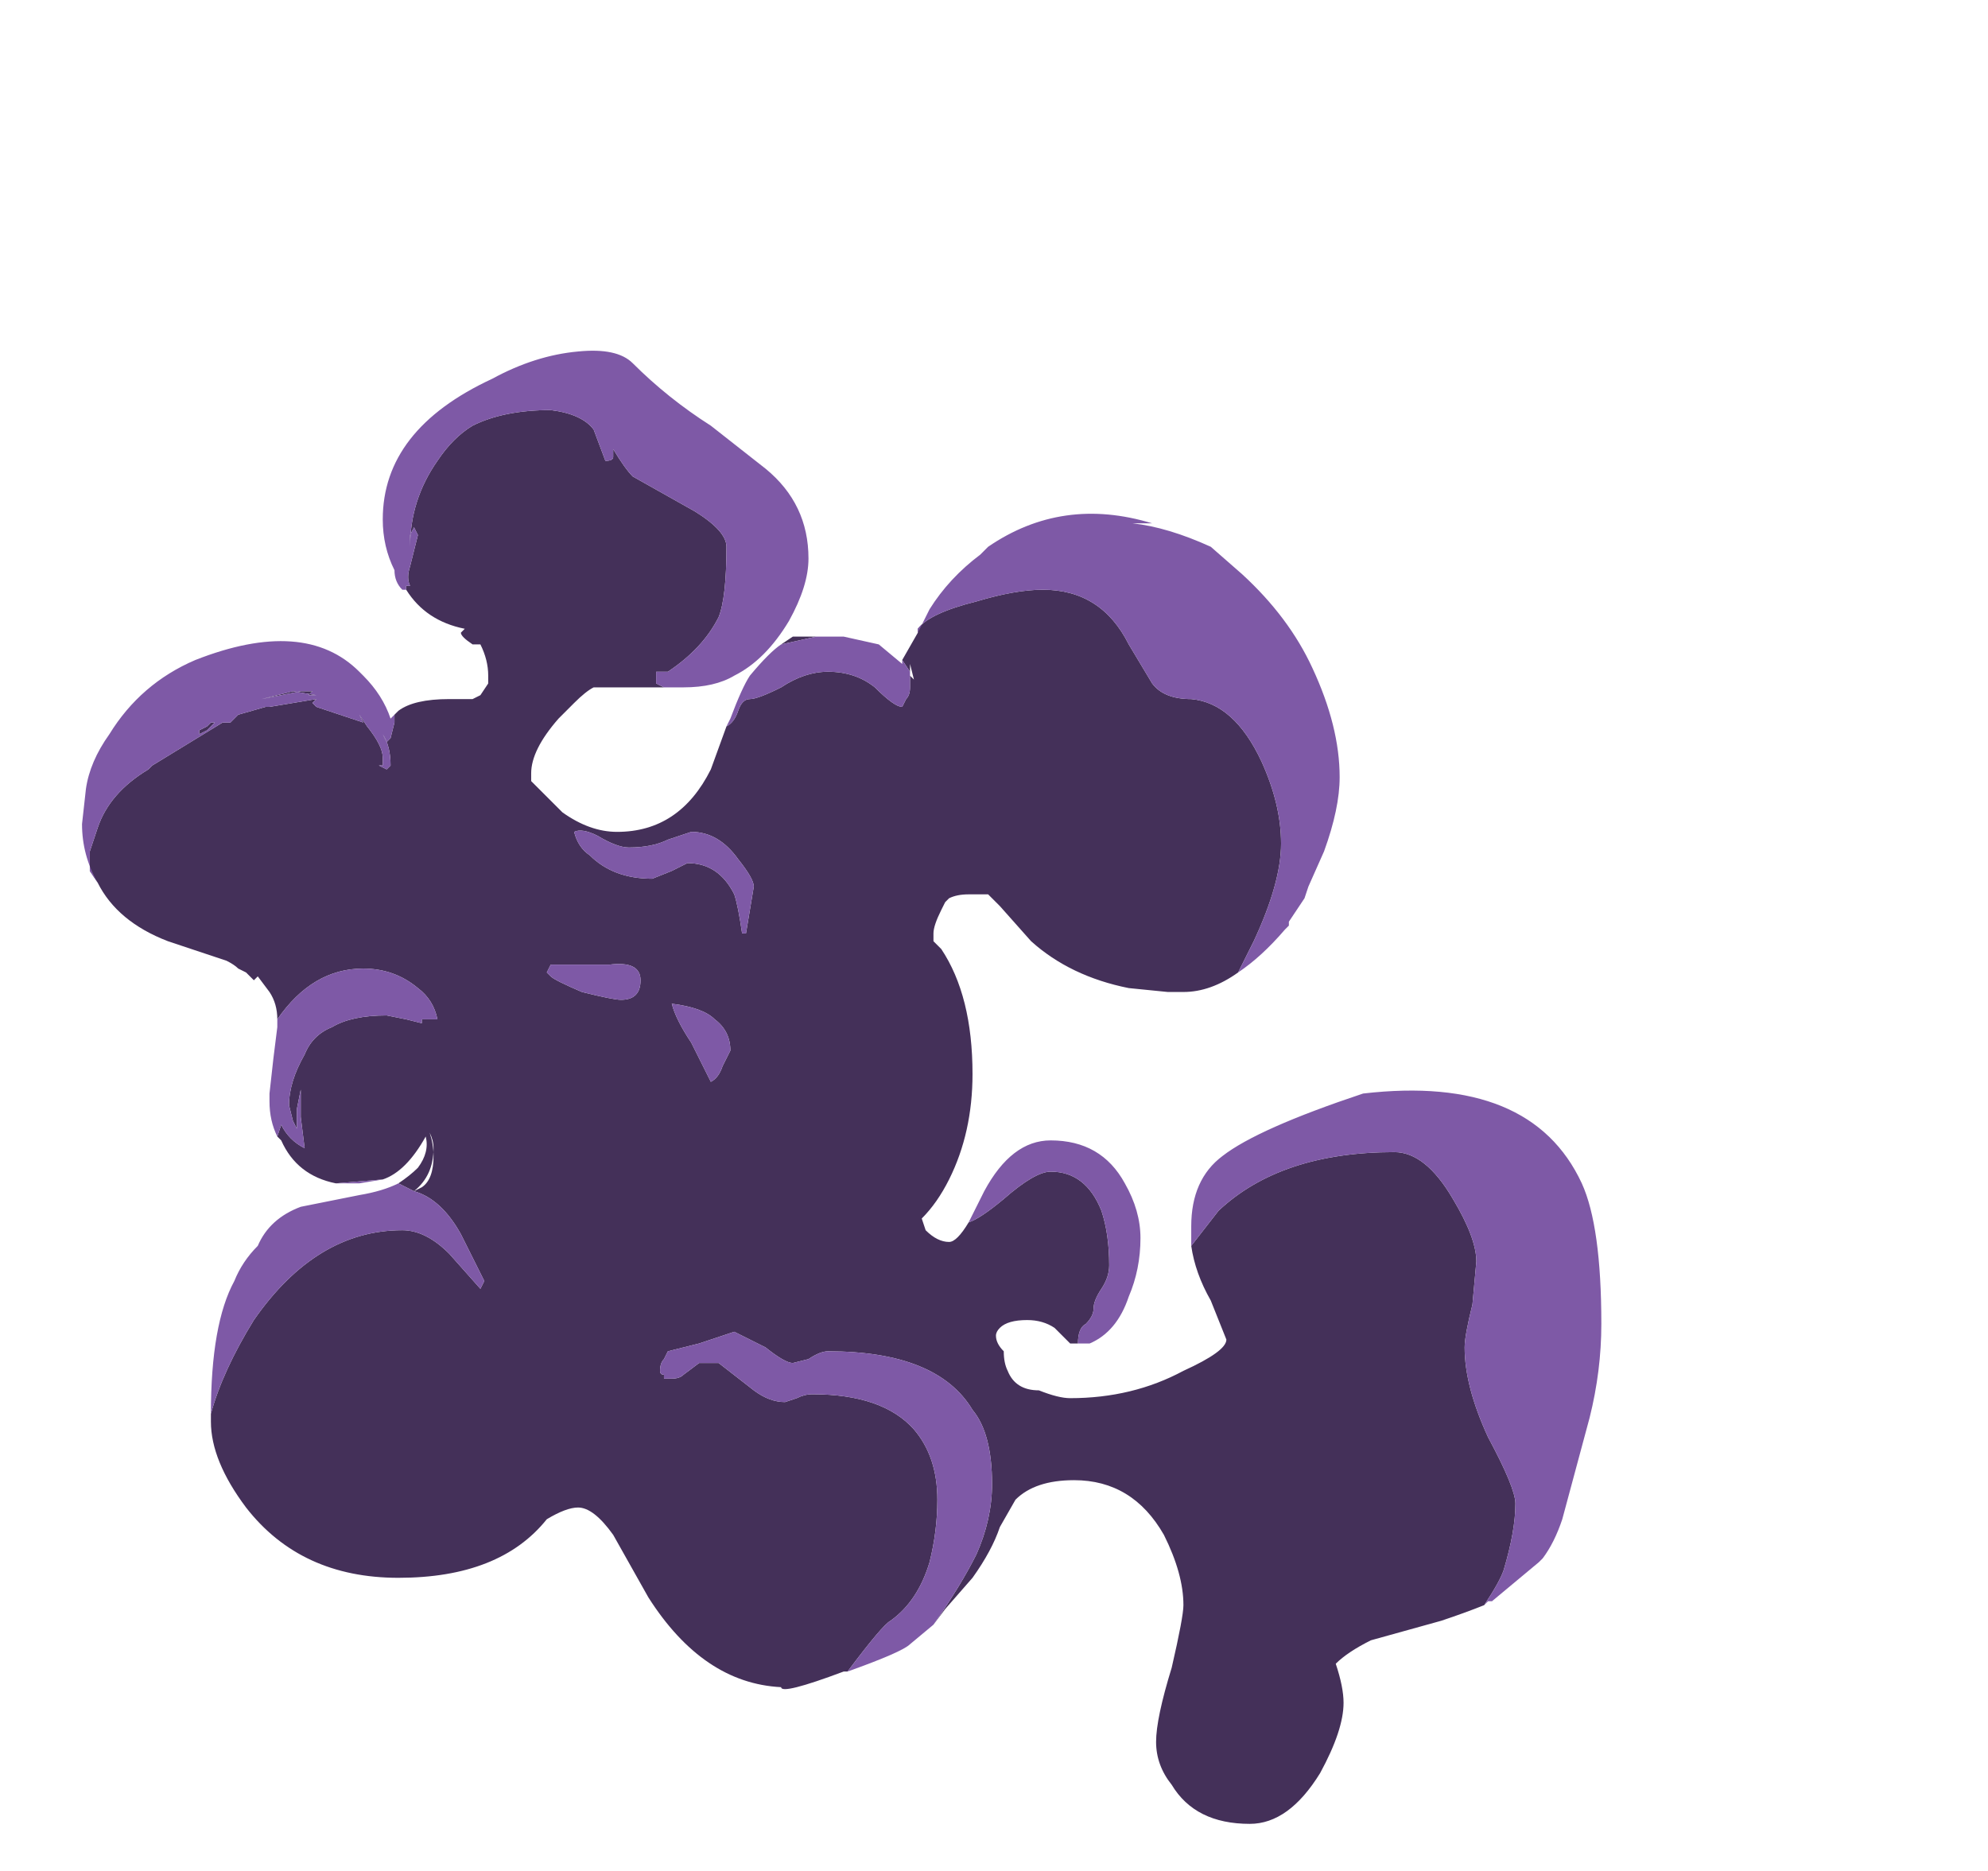 <?xml version="1.0" encoding="UTF-8" standalone="no"?>
<svg xmlns:ffdec="https://www.free-decompiler.com/flash" xmlns:xlink="http://www.w3.org/1999/xlink" ffdec:objectType="frame" height="167.65px" width="178.15px" xmlns="http://www.w3.org/2000/svg">
  <g transform="matrix(1.0, 0.0, 0.0, 1.0, 55.65, 159.25)">
    <use ffdec:characterId="2737" height="18.85" transform="matrix(7.0, 0.0, 0.0, 7.0, -48.3, -127.75)" width="19.45" xlink:href="#shape0"/>
  </g>
  <defs>
    <g id="shape0" transform="matrix(1.0, 0.0, 0.0, 1.0, 6.9, 18.25)">
      <path d="M-2.75 -15.2 L-2.75 -15.25 -2.7 -15.25 Q-2.75 -15.35 -2.7 -15.5 L-2.6 -15.9 -2.65 -16.0 -2.7 -15.9 -2.7 -15.75 Q-2.7 -16.35 -2.35 -16.85 -2.15 -17.15 -1.9 -17.3 -1.5 -17.5 -0.9 -17.5 -0.5 -17.45 -0.35 -17.25 L-0.2 -16.85 Q-0.1 -16.85 -0.1 -16.9 L-0.1 -17.0 Q0.05 -16.75 0.15 -16.65 L0.95 -16.2 Q1.35 -15.95 1.35 -15.75 1.35 -15.1 1.25 -14.85 1.05 -14.45 0.6 -14.15 L0.45 -14.15 0.45 -14.0 0.55 -13.95 -0.35 -13.95 Q-0.45 -13.9 -0.6 -13.75 L-0.8 -13.55 Q-1.15 -13.15 -1.15 -12.85 L-1.15 -12.75 -0.75 -12.35 Q-0.4 -12.1 -0.05 -12.1 0.75 -12.1 1.15 -12.9 L1.35 -13.45 Q1.45 -13.5 1.5 -13.65 1.55 -13.8 1.65 -13.8 1.75 -13.8 2.05 -13.95 2.35 -14.15 2.65 -14.15 3.0 -14.15 3.25 -13.95 3.5 -13.7 3.6 -13.7 L3.65 -13.8 Q3.7 -13.85 3.7 -13.95 L3.7 -14.1 3.75 -14.05 3.7 -14.25 3.7 -14.15 3.6 -14.3 3.8 -14.65 3.85 -14.75 3.8 -14.65 3.8 -14.7 Q3.95 -14.9 4.55 -15.05 5.05 -15.2 5.4 -15.2 6.15 -15.2 6.5 -14.5 L6.8 -14.0 Q6.95 -13.8 7.3 -13.8 7.85 -13.75 8.2 -13.0 8.45 -12.45 8.45 -11.95 8.45 -11.45 8.1 -10.7 L7.9 -10.3 Q7.55 -10.05 7.2 -10.05 L7.0 -10.05 6.5 -10.1 Q5.75 -10.25 5.25 -10.7 L4.85 -11.15 4.7 -11.3 4.45 -11.3 Q4.3 -11.3 4.2 -11.25 L4.15 -11.2 4.1 -11.1 Q4.0 -10.9 4.0 -10.8 L4.0 -10.7 4.1 -10.6 Q4.5 -10.0 4.5 -9.0 4.5 -8.25 4.2 -7.65 4.05 -7.35 3.85 -7.15 L3.9 -7.0 Q4.05 -6.85 4.2 -6.85 4.3 -6.85 4.45 -7.1 4.6 -7.15 4.9 -7.4 5.3 -7.75 5.5 -7.75 5.95 -7.75 6.15 -7.25 6.25 -6.95 6.25 -6.55 6.25 -6.4 6.15 -6.25 6.05 -6.1 6.05 -6.0 6.05 -5.9 5.95 -5.8 5.85 -5.75 5.85 -5.55 L5.75 -5.55 5.55 -5.75 Q5.4 -5.85 5.2 -5.85 4.95 -5.85 4.85 -5.75 4.8 -5.7 4.8 -5.65 4.8 -5.55 4.9 -5.45 4.9 -5.3 4.95 -5.2 5.05 -4.95 5.35 -4.95 5.6 -4.85 5.75 -4.85 6.55 -4.85 7.2 -5.2 7.75 -5.45 7.75 -5.6 L7.55 -6.1 Q7.35 -6.45 7.3 -6.8 L7.65 -7.25 Q8.45 -8.0 9.9 -8.0 10.3 -8.0 10.65 -7.4 10.95 -6.9 10.95 -6.6 L10.9 -6.05 Q10.8 -5.65 10.8 -5.5 10.8 -5.0 11.1 -4.35 11.45 -3.7 11.45 -3.5 11.45 -3.15 11.3 -2.65 11.25 -2.5 11.05 -2.2 10.8 -2.1 10.5 -2.0 L9.6 -1.75 Q9.3 -1.6 9.15 -1.45 9.25 -1.15 9.25 -0.95 9.25 -0.6 8.95 -0.05 8.55 0.6 8.05 0.6 7.35 0.6 7.05 0.1 6.85 -0.15 6.85 -0.45 6.85 -0.75 7.05 -1.4 7.2 -2.05 7.2 -2.2 7.2 -2.6 6.95 -3.1 6.55 -3.8 5.8 -3.8 5.3 -3.8 5.05 -3.55 L4.85 -3.2 Q4.75 -2.9 4.5 -2.55 L4.15 -2.15 4.0 -1.95 Q4.35 -2.45 4.55 -2.85 4.75 -3.3 4.75 -3.75 4.75 -4.4 4.5 -4.7 4.05 -5.45 2.65 -5.45 2.55 -5.45 2.4 -5.35 L2.2 -5.3 Q2.1 -5.3 1.85 -5.5 L1.45 -5.7 1.0 -5.55 0.6 -5.45 0.55 -5.35 Q0.5 -5.3 0.5 -5.2 0.5 -5.15 0.55 -5.15 L0.55 -5.1 0.65 -5.1 Q0.75 -5.1 0.8 -5.15 L1.0 -5.3 1.25 -5.3 1.7 -4.95 Q1.9 -4.8 2.1 -4.8 L2.25 -4.85 Q2.35 -4.9 2.45 -4.9 3.35 -4.9 3.75 -4.45 4.05 -4.1 4.05 -3.55 4.05 -3.15 3.95 -2.75 3.8 -2.25 3.45 -2.0 3.35 -1.95 2.9 -1.35 L2.85 -1.35 Q2.05 -1.05 2.05 -1.15 1.05 -1.2 0.35 -2.3 L-0.1 -3.1 Q-0.35 -3.45 -0.55 -3.45 -0.7 -3.45 -0.95 -3.3 -1.55 -2.55 -2.85 -2.55 -4.1 -2.55 -4.8 -3.45 -5.25 -4.05 -5.25 -4.55 L-5.25 -4.65 Q-5.1 -5.2 -4.7 -5.85 -3.9 -7.0 -2.8 -7.0 -2.5 -7.0 -2.2 -6.7 L-1.8 -6.25 -1.75 -6.35 -2.05 -6.95 Q-2.3 -7.4 -2.65 -7.5 L-2.85 -7.6 Q-2.7 -7.7 -2.6 -7.8 -2.45 -8.0 -2.5 -8.2 -2.75 -7.75 -3.05 -7.65 L-3.65 -7.6 Q-4.15 -7.7 -4.35 -8.15 L-4.4 -8.2 -4.35 -8.35 Q-4.25 -8.15 -4.05 -8.05 L-4.1 -8.45 -4.1 -8.8 -4.15 -8.55 -4.15 -8.3 -4.2 -8.4 -4.25 -8.6 Q-4.25 -8.9 -4.05 -9.25 -3.95 -9.5 -3.7 -9.6 -3.45 -9.75 -3.0 -9.75 L-2.75 -9.7 -2.55 -9.65 -2.55 -9.7 -2.35 -9.7 Q-2.4 -9.95 -2.6 -10.1 -2.9 -10.35 -3.3 -10.35 -3.95 -10.35 -4.4 -9.7 -4.4 -9.9 -4.5 -10.05 L-4.65 -10.25 -4.7 -10.2 -4.8 -10.3 -4.9 -10.35 Q-4.95 -10.4 -5.05 -10.45 L-5.8 -10.7 Q-6.45 -10.95 -6.7 -11.45 L-6.8 -11.6 -6.8 -11.85 -6.7 -12.15 Q-6.55 -12.6 -6.05 -12.9 L-6.0 -12.95 -5.1 -13.5 -5.0 -13.5 -4.9 -13.6 -4.55 -13.7 -4.5 -13.7 -3.9 -13.8 -3.95 -13.75 -3.9 -13.7 -3.3 -13.5 -3.35 -13.6 -3.25 -13.45 Q-3.05 -13.2 -3.05 -13.05 L-3.05 -12.95 -3.1 -12.95 -3.0 -12.9 -2.95 -12.95 Q-2.95 -13.2 -3.05 -13.35 L-3.0 -13.25 -2.95 -13.3 -2.9 -13.5 -2.9 -13.6 -2.85 -13.65 Q-2.65 -13.8 -2.2 -13.8 L-1.9 -13.8 -1.8 -13.85 -1.7 -14.0 -1.7 -14.1 Q-1.7 -14.3 -1.8 -14.5 L-1.9 -14.5 Q-2.05 -14.6 -2.05 -14.65 L-2.0 -14.7 Q-2.5 -14.8 -2.75 -15.2 M-2.65 -7.5 L-2.55 -7.55 Q-2.4 -7.65 -2.4 -7.95 -2.4 -8.1 -2.45 -8.25 -2.4 -8.15 -2.4 -8.05 -2.4 -7.7 -2.65 -7.5 M2.05 -14.5 L2.2 -14.6 2.85 -14.6 2.5 -14.6 2.05 -14.5 M1.4 -9.3 Q1.4 -9.55 1.2 -9.7 1.05 -9.85 0.65 -9.9 0.7 -9.7 0.9 -9.4 L1.15 -8.9 Q1.25 -8.95 1.3 -9.1 L1.4 -9.3 M0.0 -9.95 Q0.25 -9.95 0.25 -10.2 0.25 -10.45 -0.15 -10.4 L-0.9 -10.4 -0.95 -10.3 -0.9 -10.25 Q-0.85 -10.2 -0.5 -10.05 -0.1 -9.95 0.0 -9.95 M0.6 -12.0 Q0.4 -11.9 0.1 -11.9 -0.05 -11.9 -0.3 -12.05 -0.5 -12.15 -0.6 -12.1 -0.55 -11.9 -0.4 -11.8 -0.1 -11.5 0.4 -11.5 L0.65 -11.6 0.85 -11.7 Q1.25 -11.7 1.45 -11.3 1.5 -11.15 1.55 -10.8 L1.6 -10.8 1.7 -11.4 Q1.7 -11.5 1.5 -11.75 1.25 -12.1 0.9 -12.1 L0.6 -12.0 M-4.2 -13.9 L-4.6 -13.8 -4.1 -13.9 -3.95 -13.9 -4.0 -13.85 -3.9 -13.85 -4.2 -13.9 M-5.25 -13.5 L-5.2 -13.5 -5.3 -13.4 -5.4 -13.35 -5.4 -13.4 -5.3 -13.45 -5.25 -13.5" fill="#443059" fill-rule="evenodd" stroke="none"/>
      <path d="M0.55 -13.95 L0.45 -14.0 0.45 -14.15 0.6 -14.15 Q1.05 -14.45 1.25 -14.85 1.35 -15.1 1.35 -15.75 1.35 -15.95 0.95 -16.2 L0.15 -16.65 Q0.05 -16.75 -0.1 -17.0 L-0.1 -16.9 Q-0.1 -16.85 -0.2 -16.85 L-0.35 -17.25 Q-0.5 -17.45 -0.9 -17.5 -1.5 -17.5 -1.9 -17.3 -2.15 -17.15 -2.35 -16.85 -2.7 -16.35 -2.7 -15.75 L-2.7 -15.9 -2.65 -16.0 -2.6 -15.9 -2.7 -15.5 Q-2.75 -15.35 -2.7 -15.25 L-2.75 -15.25 -2.75 -15.2 -2.8 -15.2 Q-2.9 -15.3 -2.9 -15.45 -3.05 -15.75 -3.05 -16.1 -3.05 -17.25 -1.65 -17.9 -1.1 -18.2 -0.55 -18.25 -0.05 -18.3 0.15 -18.1 0.6 -17.65 1.15 -17.3 L1.85 -16.75 Q2.4 -16.3 2.4 -15.6 2.4 -15.25 2.15 -14.8 1.85 -14.3 1.45 -14.1 1.2 -13.95 0.8 -13.95 L0.55 -13.95 M-2.9 -13.6 L-2.9 -13.5 -2.95 -13.3 -3.0 -13.25 -3.05 -13.35 Q-2.95 -13.2 -2.95 -12.95 L-3.0 -12.9 -3.1 -12.95 -3.05 -12.95 -3.05 -13.05 Q-3.05 -13.2 -3.25 -13.45 L-3.35 -13.6 -3.3 -13.5 -3.9 -13.7 -3.95 -13.75 -3.9 -13.8 -4.5 -13.7 -4.55 -13.7 -4.9 -13.6 -5.0 -13.5 -5.1 -13.5 -6.0 -12.95 -6.05 -12.9 Q-6.55 -12.6 -6.7 -12.15 L-6.8 -11.85 -6.8 -11.6 -6.7 -11.45 Q-6.9 -11.8 -6.9 -12.2 L-6.85 -12.65 Q-6.8 -13.0 -6.55 -13.35 -6.15 -14.0 -5.45 -14.3 -4.05 -14.85 -3.35 -14.15 L-3.3 -14.1 Q-3.05 -13.85 -2.95 -13.55 L-2.9 -13.6 M-4.4 -9.7 Q-3.95 -10.35 -3.3 -10.35 -2.9 -10.35 -2.6 -10.1 -2.4 -9.95 -2.35 -9.7 L-2.55 -9.7 -2.55 -9.65 -2.75 -9.7 -3.0 -9.75 Q-3.45 -9.75 -3.7 -9.6 -3.95 -9.5 -4.05 -9.25 -4.25 -8.9 -4.25 -8.6 L-4.2 -8.4 -4.15 -8.3 -4.15 -8.55 -4.1 -8.8 -4.1 -8.45 -4.05 -8.05 Q-4.25 -8.15 -4.35 -8.35 L-4.4 -8.2 Q-4.5 -8.4 -4.5 -8.65 L-4.5 -8.75 -4.45 -9.2 -4.4 -9.6 -4.4 -9.7 M-3.65 -7.6 L-3.05 -7.65 -3.35 -7.6 -3.65 -7.6 M-2.85 -7.6 L-2.65 -7.5 Q-2.3 -7.4 -2.05 -6.95 L-1.75 -6.35 -1.8 -6.25 -2.2 -6.7 Q-2.5 -7.0 -2.8 -7.0 -3.9 -7.0 -4.7 -5.85 -5.1 -5.2 -5.25 -4.65 -5.25 -5.8 -4.95 -6.35 -4.85 -6.6 -4.65 -6.8 -4.5 -7.15 -4.1 -7.3 L-3.35 -7.45 Q-3.05 -7.5 -2.85 -7.6 M2.9 -1.35 Q3.35 -1.95 3.45 -2.0 3.8 -2.25 3.95 -2.75 4.05 -3.15 4.05 -3.55 4.05 -4.1 3.75 -4.45 3.35 -4.9 2.45 -4.9 2.35 -4.9 2.25 -4.85 L2.1 -4.8 Q1.9 -4.8 1.7 -4.95 L1.25 -5.3 1.0 -5.3 0.8 -5.15 Q0.75 -5.1 0.65 -5.1 L0.55 -5.1 0.55 -5.15 Q0.5 -5.15 0.5 -5.2 0.5 -5.3 0.55 -5.35 L0.6 -5.45 1.0 -5.55 1.45 -5.7 1.85 -5.5 Q2.1 -5.3 2.2 -5.3 L2.4 -5.35 Q2.55 -5.45 2.65 -5.45 4.05 -5.45 4.5 -4.7 4.75 -4.4 4.75 -3.75 4.75 -3.3 4.55 -2.85 4.35 -2.45 4.0 -1.95 L3.7 -1.7 Q3.6 -1.6 2.9 -1.35 M11.05 -2.2 Q11.25 -2.5 11.3 -2.65 11.45 -3.15 11.45 -3.5 11.45 -3.7 11.1 -4.35 10.8 -5.0 10.8 -5.5 10.8 -5.65 10.9 -6.05 L10.95 -6.6 Q10.95 -6.9 10.65 -7.4 10.3 -8.0 9.9 -8.0 8.45 -8.0 7.65 -7.25 L7.3 -6.8 7.3 -7.05 Q7.3 -7.65 7.7 -7.95 8.15 -8.3 9.5 -8.75 11.65 -9.0 12.3 -7.6 12.55 -7.05 12.55 -5.8 12.55 -5.2 12.4 -4.6 L12.05 -3.3 Q11.95 -3.0 11.8 -2.8 L11.75 -2.75 11.15 -2.25 11.1 -2.25 11.05 -2.2 M5.85 -5.55 Q5.85 -5.75 5.95 -5.8 6.05 -5.9 6.05 -6.0 6.05 -6.1 6.15 -6.25 6.25 -6.4 6.25 -6.55 6.25 -6.95 6.15 -7.25 5.95 -7.75 5.5 -7.75 5.3 -7.75 4.9 -7.4 4.6 -7.15 4.45 -7.1 L4.65 -7.5 Q5.0 -8.15 5.5 -8.15 6.15 -8.15 6.45 -7.6 6.65 -7.25 6.65 -6.9 6.65 -6.5 6.5 -6.15 6.35 -5.7 6.0 -5.55 L5.85 -5.55 M7.9 -10.3 L8.1 -10.7 Q8.45 -11.45 8.45 -11.95 8.45 -12.45 8.2 -13.0 7.85 -13.75 7.3 -13.8 6.95 -13.8 6.8 -14.0 L6.5 -14.5 Q6.15 -15.2 5.4 -15.2 5.05 -15.2 4.55 -15.05 3.95 -14.9 3.8 -14.7 L3.8 -14.65 3.85 -14.75 3.95 -14.95 Q4.2 -15.35 4.6 -15.65 L4.7 -15.75 Q5.65 -16.4 6.8 -16.05 L6.55 -16.05 Q7.0 -16.0 7.55 -15.75 L7.95 -15.4 Q8.55 -14.85 8.85 -14.2 9.2 -13.45 9.2 -12.8 9.2 -12.4 9.0 -11.85 L8.8 -11.4 8.75 -11.25 8.55 -10.95 8.55 -10.9 8.5 -10.85 Q8.2 -10.5 7.9 -10.3 M3.6 -14.3 L3.7 -14.15 3.7 -14.1 3.7 -13.95 Q3.7 -13.85 3.65 -13.8 L3.6 -13.7 Q3.5 -13.7 3.25 -13.95 3.0 -14.15 2.65 -14.15 2.35 -14.15 2.05 -13.95 1.75 -13.8 1.65 -13.8 1.55 -13.8 1.5 -13.65 1.45 -13.5 1.35 -13.45 L1.4 -13.55 Q1.55 -13.95 1.65 -14.1 1.9 -14.4 2.05 -14.5 L2.5 -14.6 2.85 -14.6 3.3 -14.5 3.6 -14.25 3.6 -14.3 M0.6 -12.0 L0.9 -12.1 Q1.25 -12.1 1.5 -11.75 1.7 -11.5 1.7 -11.4 L1.6 -10.8 1.55 -10.8 Q1.5 -11.15 1.45 -11.3 1.25 -11.7 0.85 -11.7 L0.65 -11.6 0.4 -11.5 Q-0.1 -11.5 -0.4 -11.8 -0.55 -11.9 -0.6 -12.1 -0.5 -12.15 -0.3 -12.05 -0.05 -11.9 0.1 -11.9 0.4 -11.9 0.6 -12.0 M0.0 -9.95 Q-0.1 -9.95 -0.5 -10.05 -0.85 -10.2 -0.9 -10.25 L-0.95 -10.3 -0.9 -10.4 -0.15 -10.4 Q0.25 -10.45 0.25 -10.2 0.25 -9.95 0.0 -9.95 M1.4 -9.3 L1.3 -9.1 Q1.25 -8.95 1.15 -8.9 L0.9 -9.4 Q0.7 -9.7 0.65 -9.9 1.05 -9.85 1.2 -9.7 1.4 -9.55 1.4 -9.3 M-4.2 -13.9 L-3.9 -13.85 -4.0 -13.85 -3.95 -13.9 -4.1 -13.9 -4.6 -13.8 -4.2 -13.9 M-5.25 -13.5 L-5.3 -13.45 -5.4 -13.4 -5.4 -13.35 -5.3 -13.4 -5.2 -13.5 -5.25 -13.5 M-2.65 -7.5 L-2.65 -7.5" fill="#7e59a6" fill-rule="evenodd" stroke="none"/>
    </g>
  </defs>
</svg>
